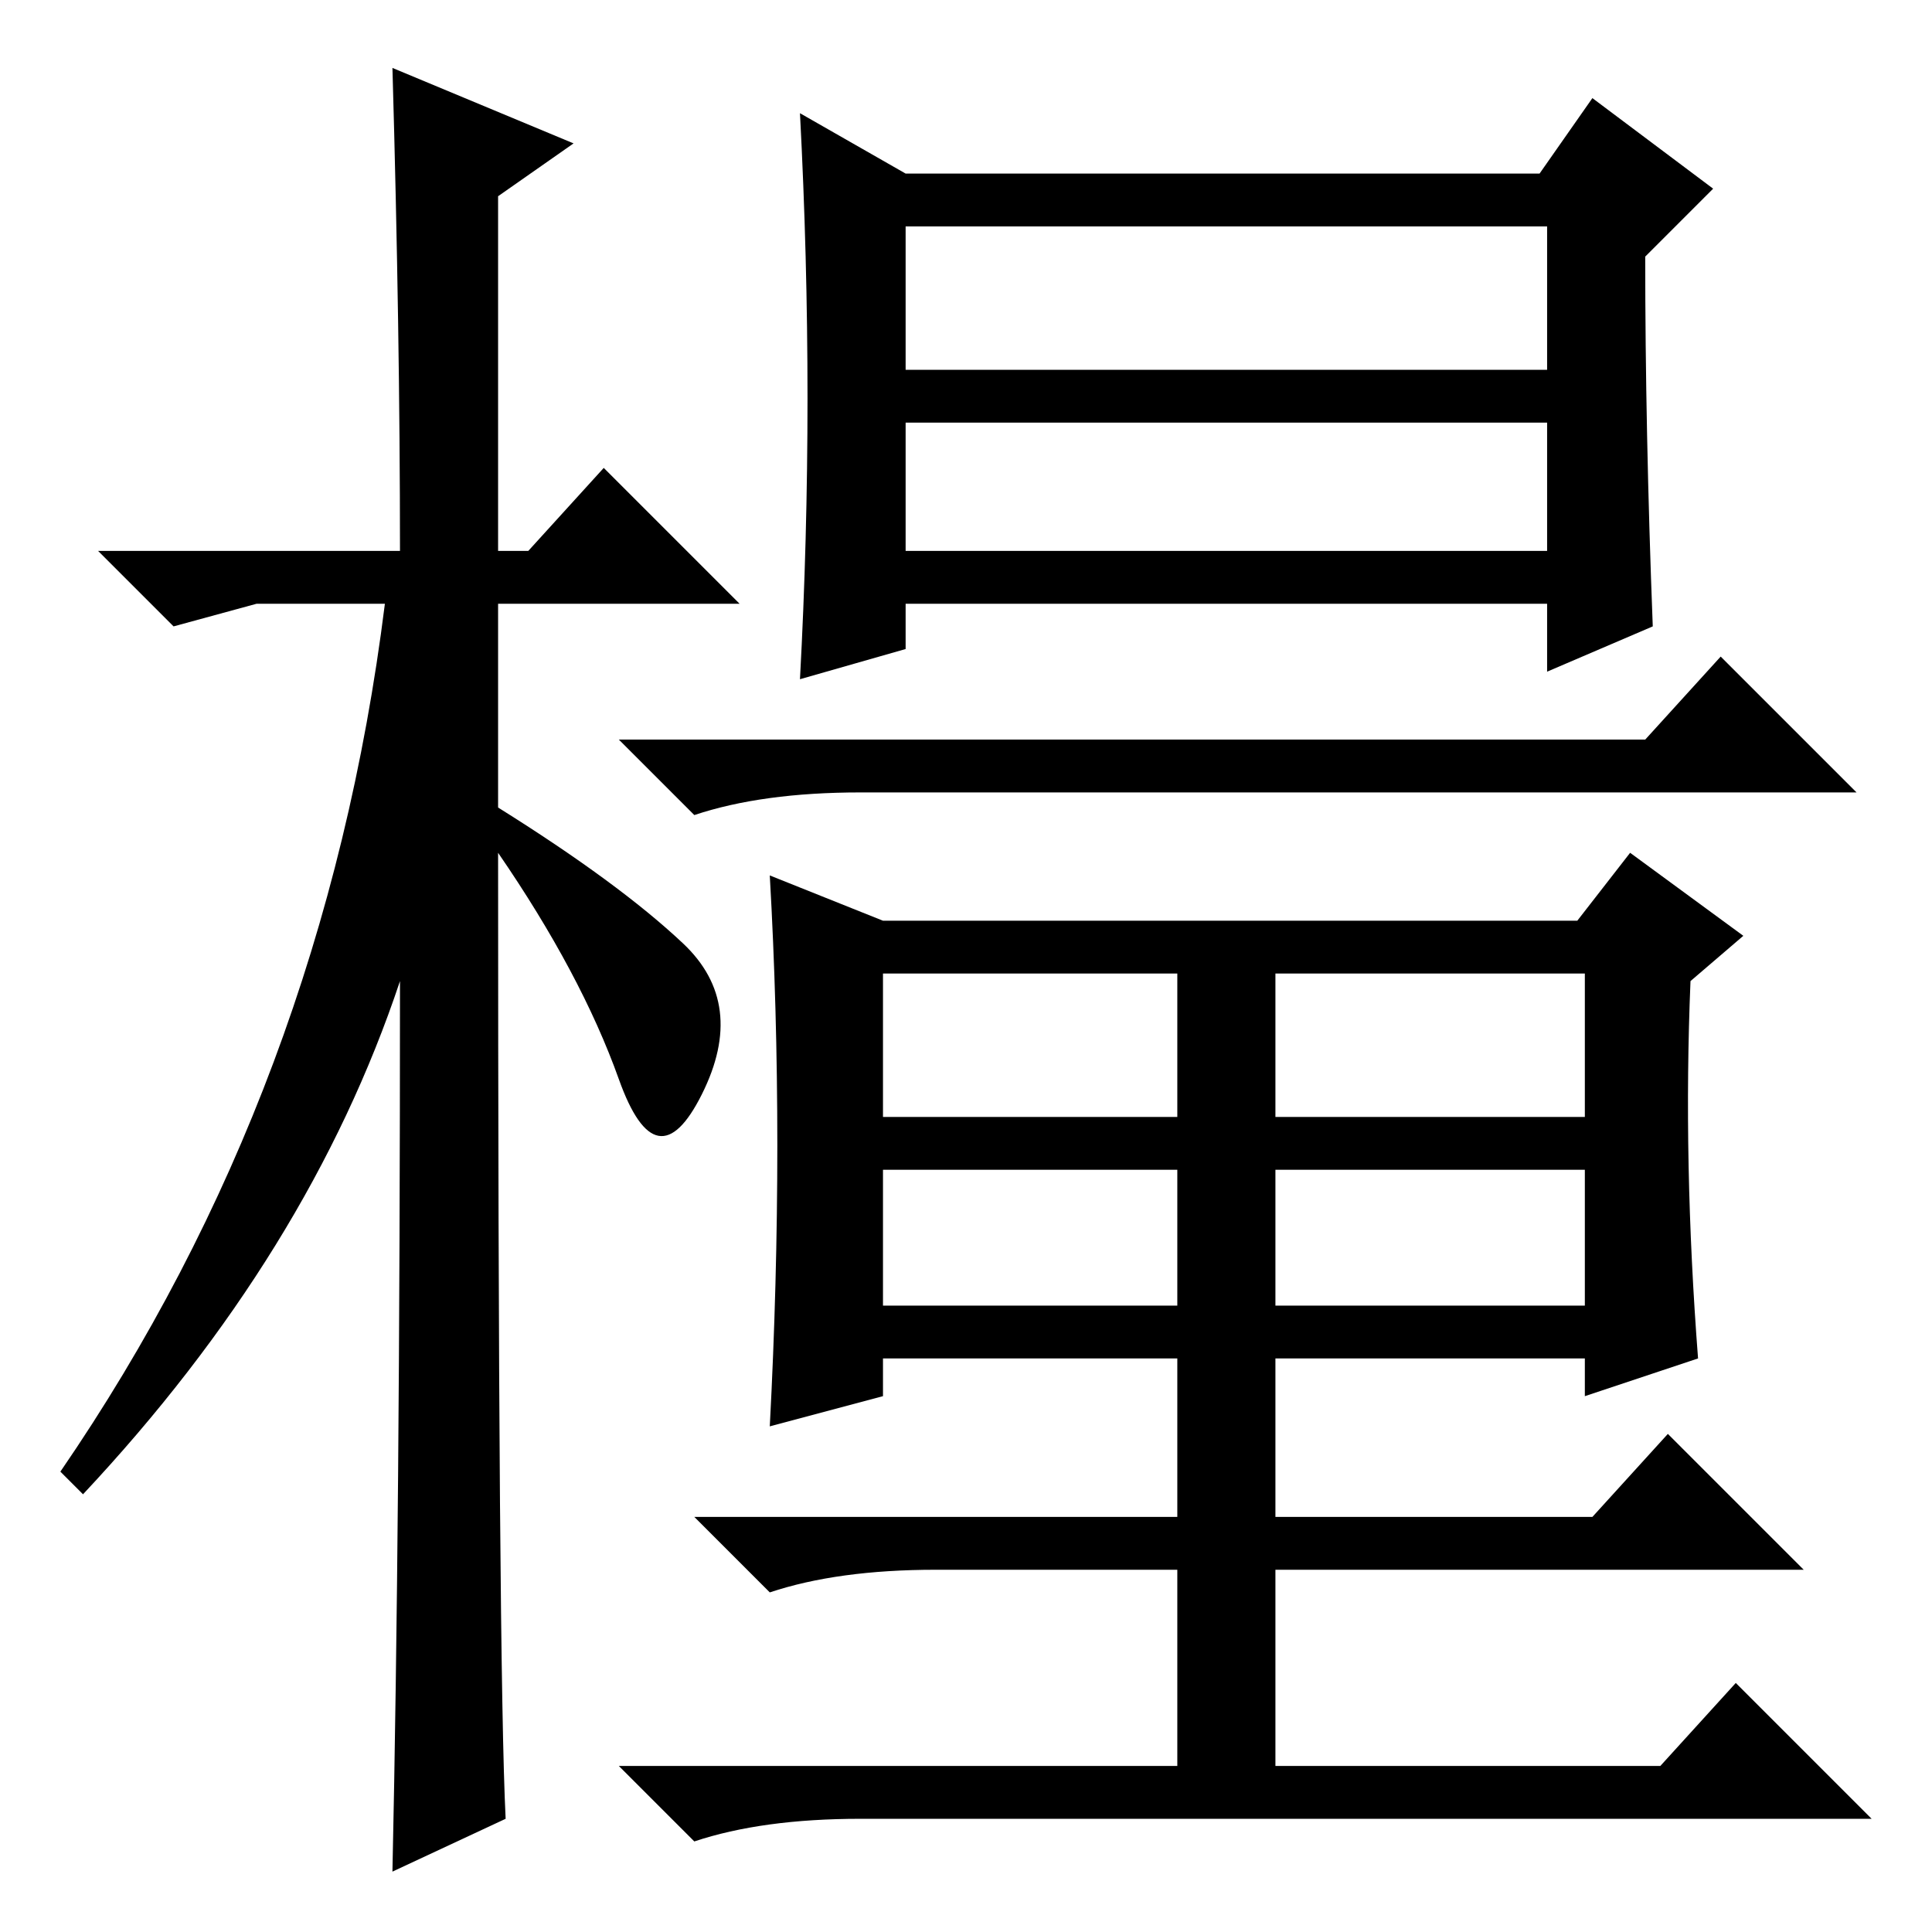 <?xml version="1.0" standalone="no"?>
<!DOCTYPE svg PUBLIC "-//W3C//DTD SVG 1.1//EN" "http://www.w3.org/Graphics/SVG/1.1/DTD/svg11.dtd" >
<svg xmlns="http://www.w3.org/2000/svg" xmlns:xlink="http://www.w3.org/1999/xlink" version="1.1" viewBox="0 -36 256 256">
  <g transform="matrix(1 0 0 -1 0 220)">
   <path fill="currentColor"
d="M67 15l-15 -7q1 46 1 118q-12 -36 -42 -68l-3 3q35 51 43 115h-17l-11 -3l-10 10h40q0 29 -1 64l24 -10l-10 -7v-47h4l10 11l18 -18h-32v-27q16 -10 24.5 -18t2.5 -20t-11 2t-16 30q0 -108 1 -128zM218 158l10 11l18 -18h-132q-13 0 -22 -3l-10 10h136zM120 226v-19h85
v19h-85zM120 200v-17h85v17h-85zM211 243l16 -12l-9 -9q0 -23 1 -49l-14 -6v9h-85v-6l-14 -4q2 37 0 75l14 -8h84zM117 127v-19h39v19h-39zM117 83h39v18h-39v-18zM169 127v-19h41v19h-41zM169 101v-18h41v18h-41zM102 140l15 -6h92l7 9l15 -11l-7 -6q-1 -24 1 -50l-15 -5v5
h-41v-21h42l10 11l18 -18h-70v-26h51l10 11l18 -18h-134q-13 0 -22 -3l-10 10h74v26h-32q-13 0 -22 -3l-10 10h64v21h-39v-5l-15 -4q2 38 0 73z" />
  </g>

</svg>

